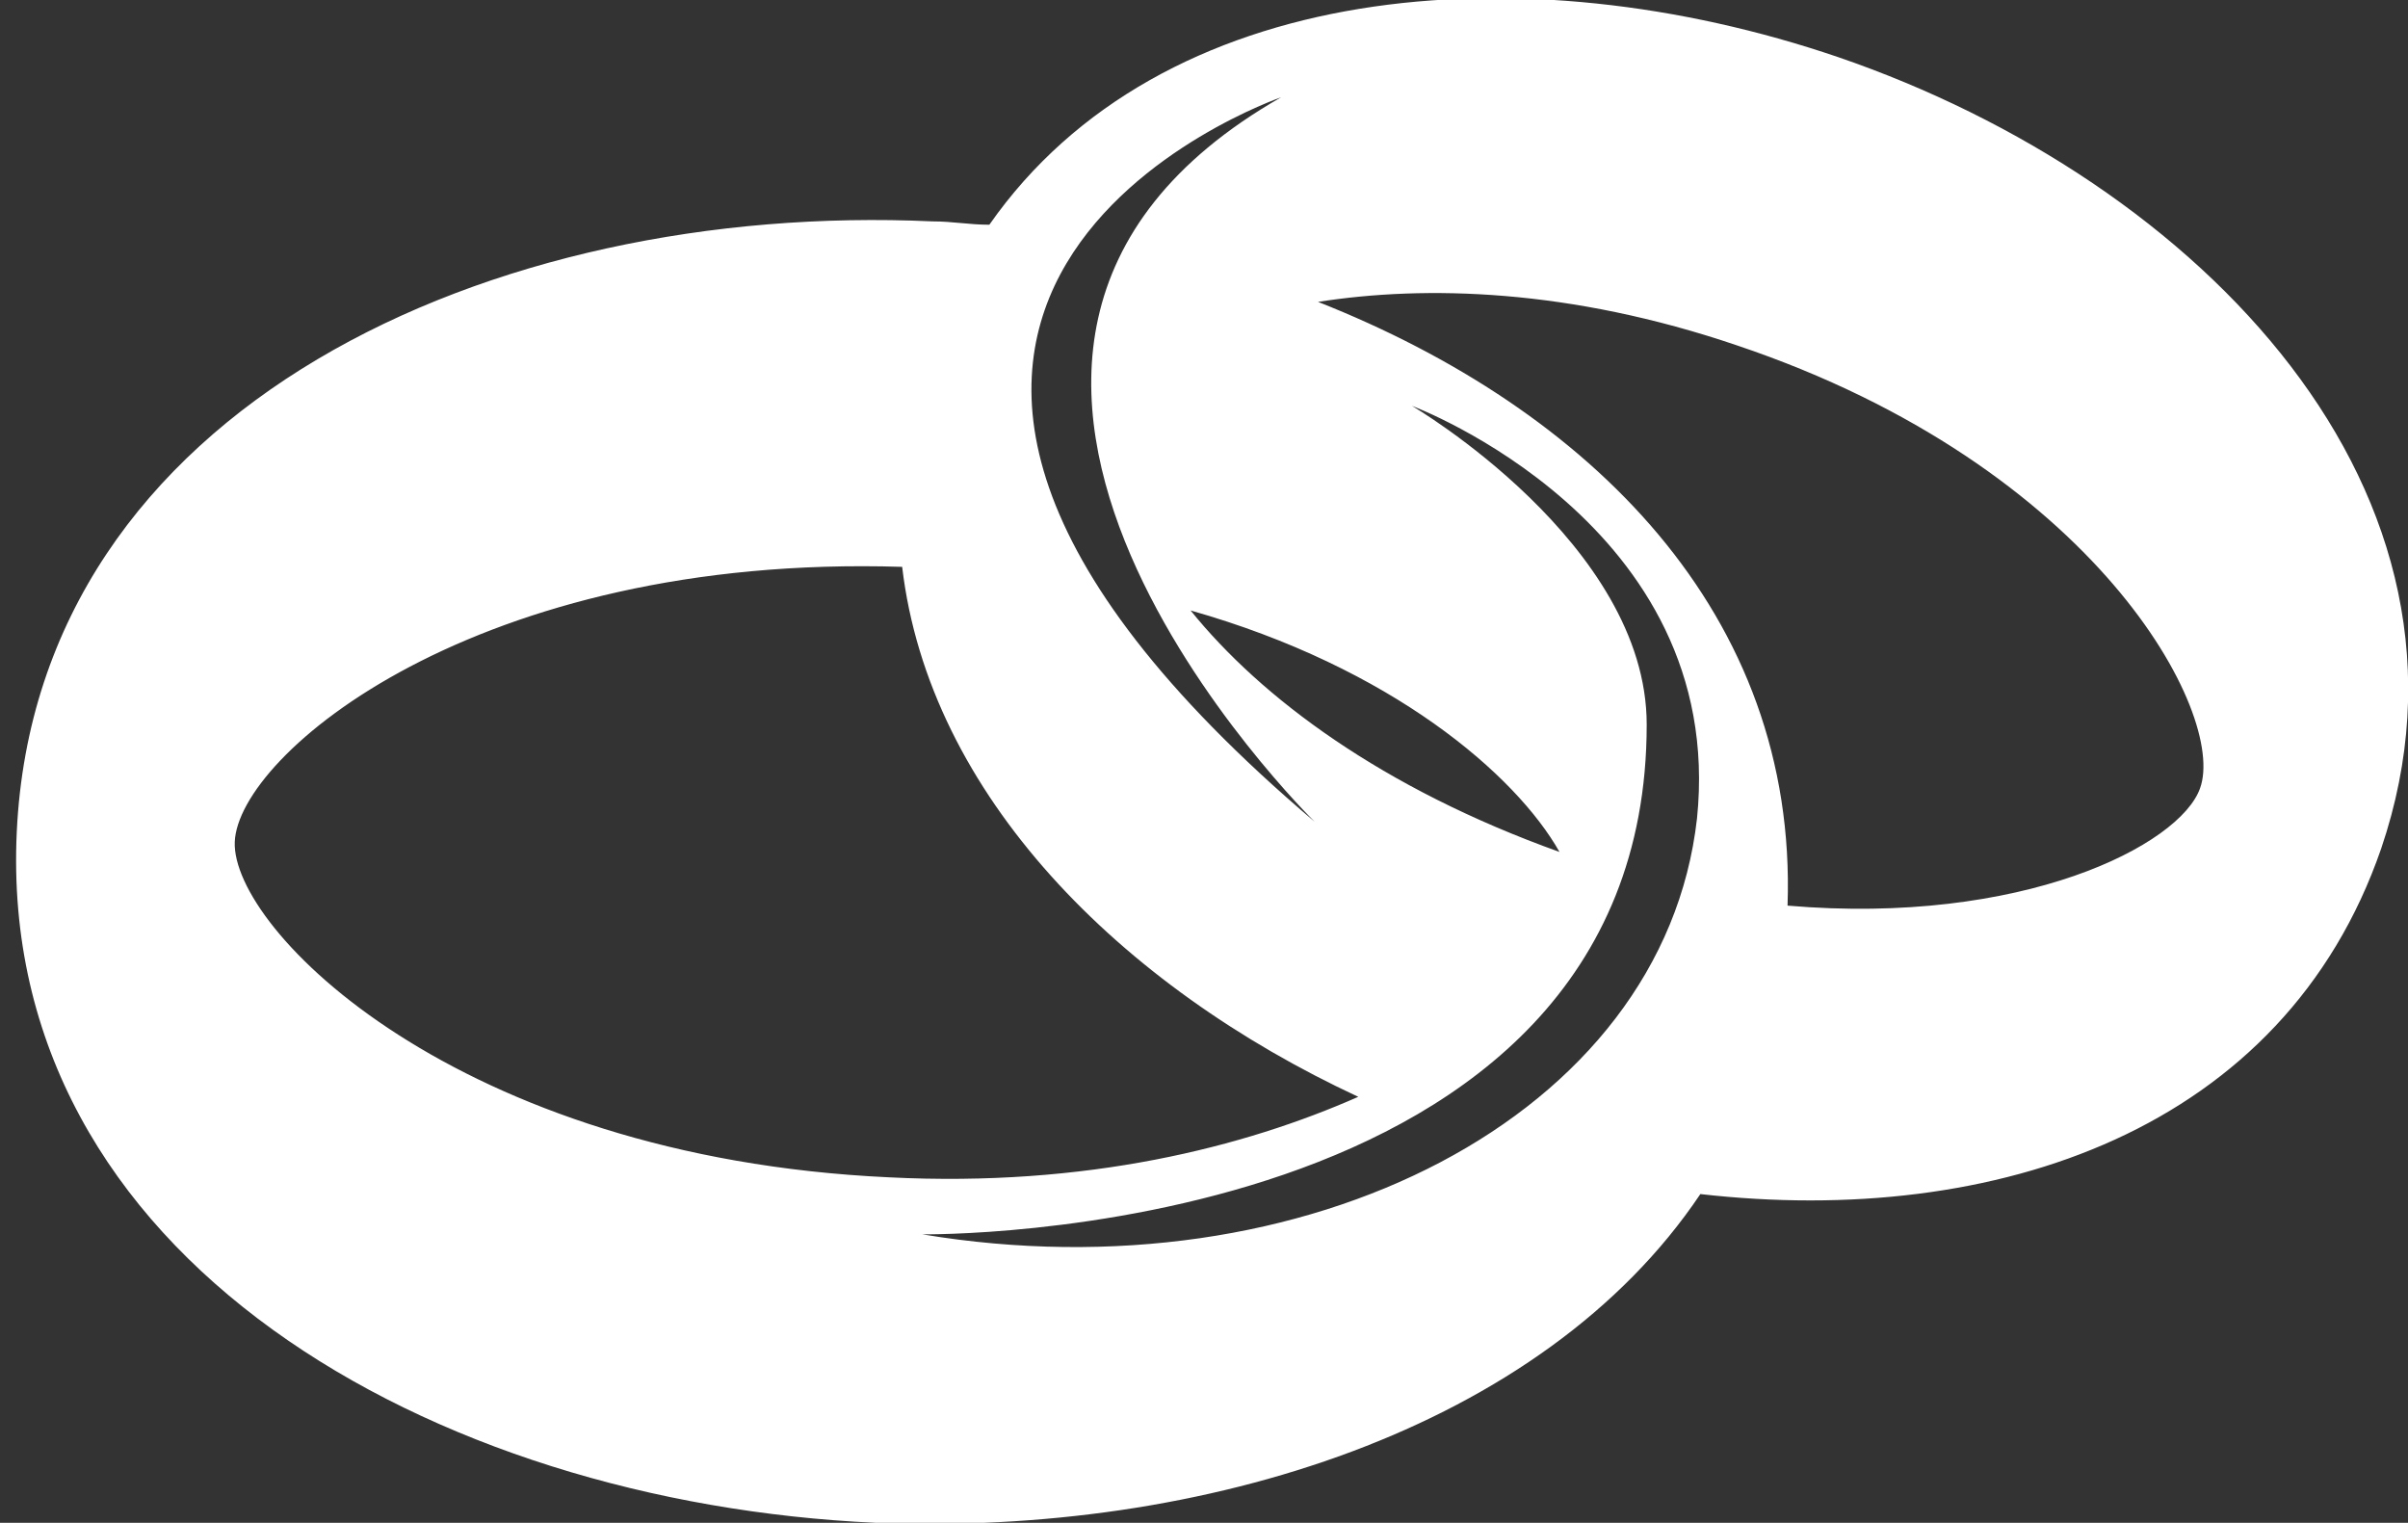 <?xml version="1.0" encoding="UTF-8" standalone="no"?>
<!-- Generator: Adobe Illustrator 19.0.0, SVG Export Plug-In . SVG Version: 6.00 Build 0)  -->

<svg
   xmlns:dc="http://purl.org/dc/elements/1.1/"
   xmlns:cc="http://creativecommons.org/ns#"
   xmlns:rdf="http://www.w3.org/1999/02/22-rdf-syntax-ns#"
   xmlns:svg="http://www.w3.org/2000/svg"
   xmlns="http://www.w3.org/2000/svg"
   xmlns:sodipodi="http://sodipodi.sourceforge.net/DTD/sodipodi-0.dtd"
   xmlns:inkscape="http://www.inkscape.org/namespaces/inkscape"
   version="1.1"
   id="Layer_1"
   x="0px"
   y="0px"
   viewBox="0 0 71.8 45.4"
   style="enable-background:new 0 0 71.8 45.4;"
   xml:space="preserve"
   inkscape:version="0.91 r13725"
   sodipodi:docname="wedding-rings.svg"><rect x="0" y="0" width="71.8" height="45.4" fill="#333333" stroke="none"/><defs
     id="defs9" /><sodipodi:namedview
     pagecolor="#ffffff"
     bordercolor="#666666"
     borderopacity="1"
     objecttolerance="10"
     gridtolerance="10"
     guidetolerance="10"
     inkscape:pageopacity="0"
     inkscape:pageshadow="2"
     inkscape:window-width="1920"
     inkscape:window-height="1017"
     id="namedview7"
     showgrid="false"
     inkscape:zoom="4.8746516"
     inkscape:cx="35.900002"
     inkscape:cy="22.700001"
     inkscape:window-x="-8"
     inkscape:window-y="-8"
     inkscape:window-maximized="1"
     inkscape:current-layer="Layer_1" /><style
     type="text/css"
     id="style3">
	.st0{fill-rule:evenodd;clip-rule:evenodd;}
</style><path
     class="st0"
     d="M54.8,1.7c-9.4-3.2-20.2-2.3-25.3,5c-0.6,0-1.1-0.1-1.7-0.1C14.7,6,1.1,12.1,0.5,24.8  c-0.6,12.7,12.4,20,25.6,20.6c9.8,0.4,19.9-2.8,24.6-9.8c8.8,1,17.4-1.9,20.3-10.3C74.6,14.7,65.6,5.4,54.8,1.7 M38.2,2.9  c-13.3,7.6,1,21.6,1,21.6C20.8,8.9,38.2,2.9,38.2,2.9 M46.5,25.4c-5.3-1.9-8.9-4.6-11-7.2C41.5,19.9,45.2,23.1,46.5,25.4 M7,25.1  c0.1-2.6,7.2-8.6,19.9-8.2c0.8,6.8,6.5,12.5,13.6,15.8c-3.4,1.5-8.1,2.7-14,2.4C13.6,34.5,6.9,27.7,7,25.1 M50.6,24.4  c-1,8.9-11.7,14.3-23.1,12.4c0,0,21.6,0.3,21.6-15.2c0-5.4-7-9.5-7-9.5S51.5,15.6,50.6,24.4 M65.6,23.5c-0.6,1.7-5.3,4.1-12.3,3.5  c0.3-8.7-5.9-14.8-14-18c3.2-0.5,7.5-0.4,12.5,1.3C62.5,13.9,66.4,21.3,65.6,23.5"
     id="path5"
     style="fill:#ffffff" /></svg>